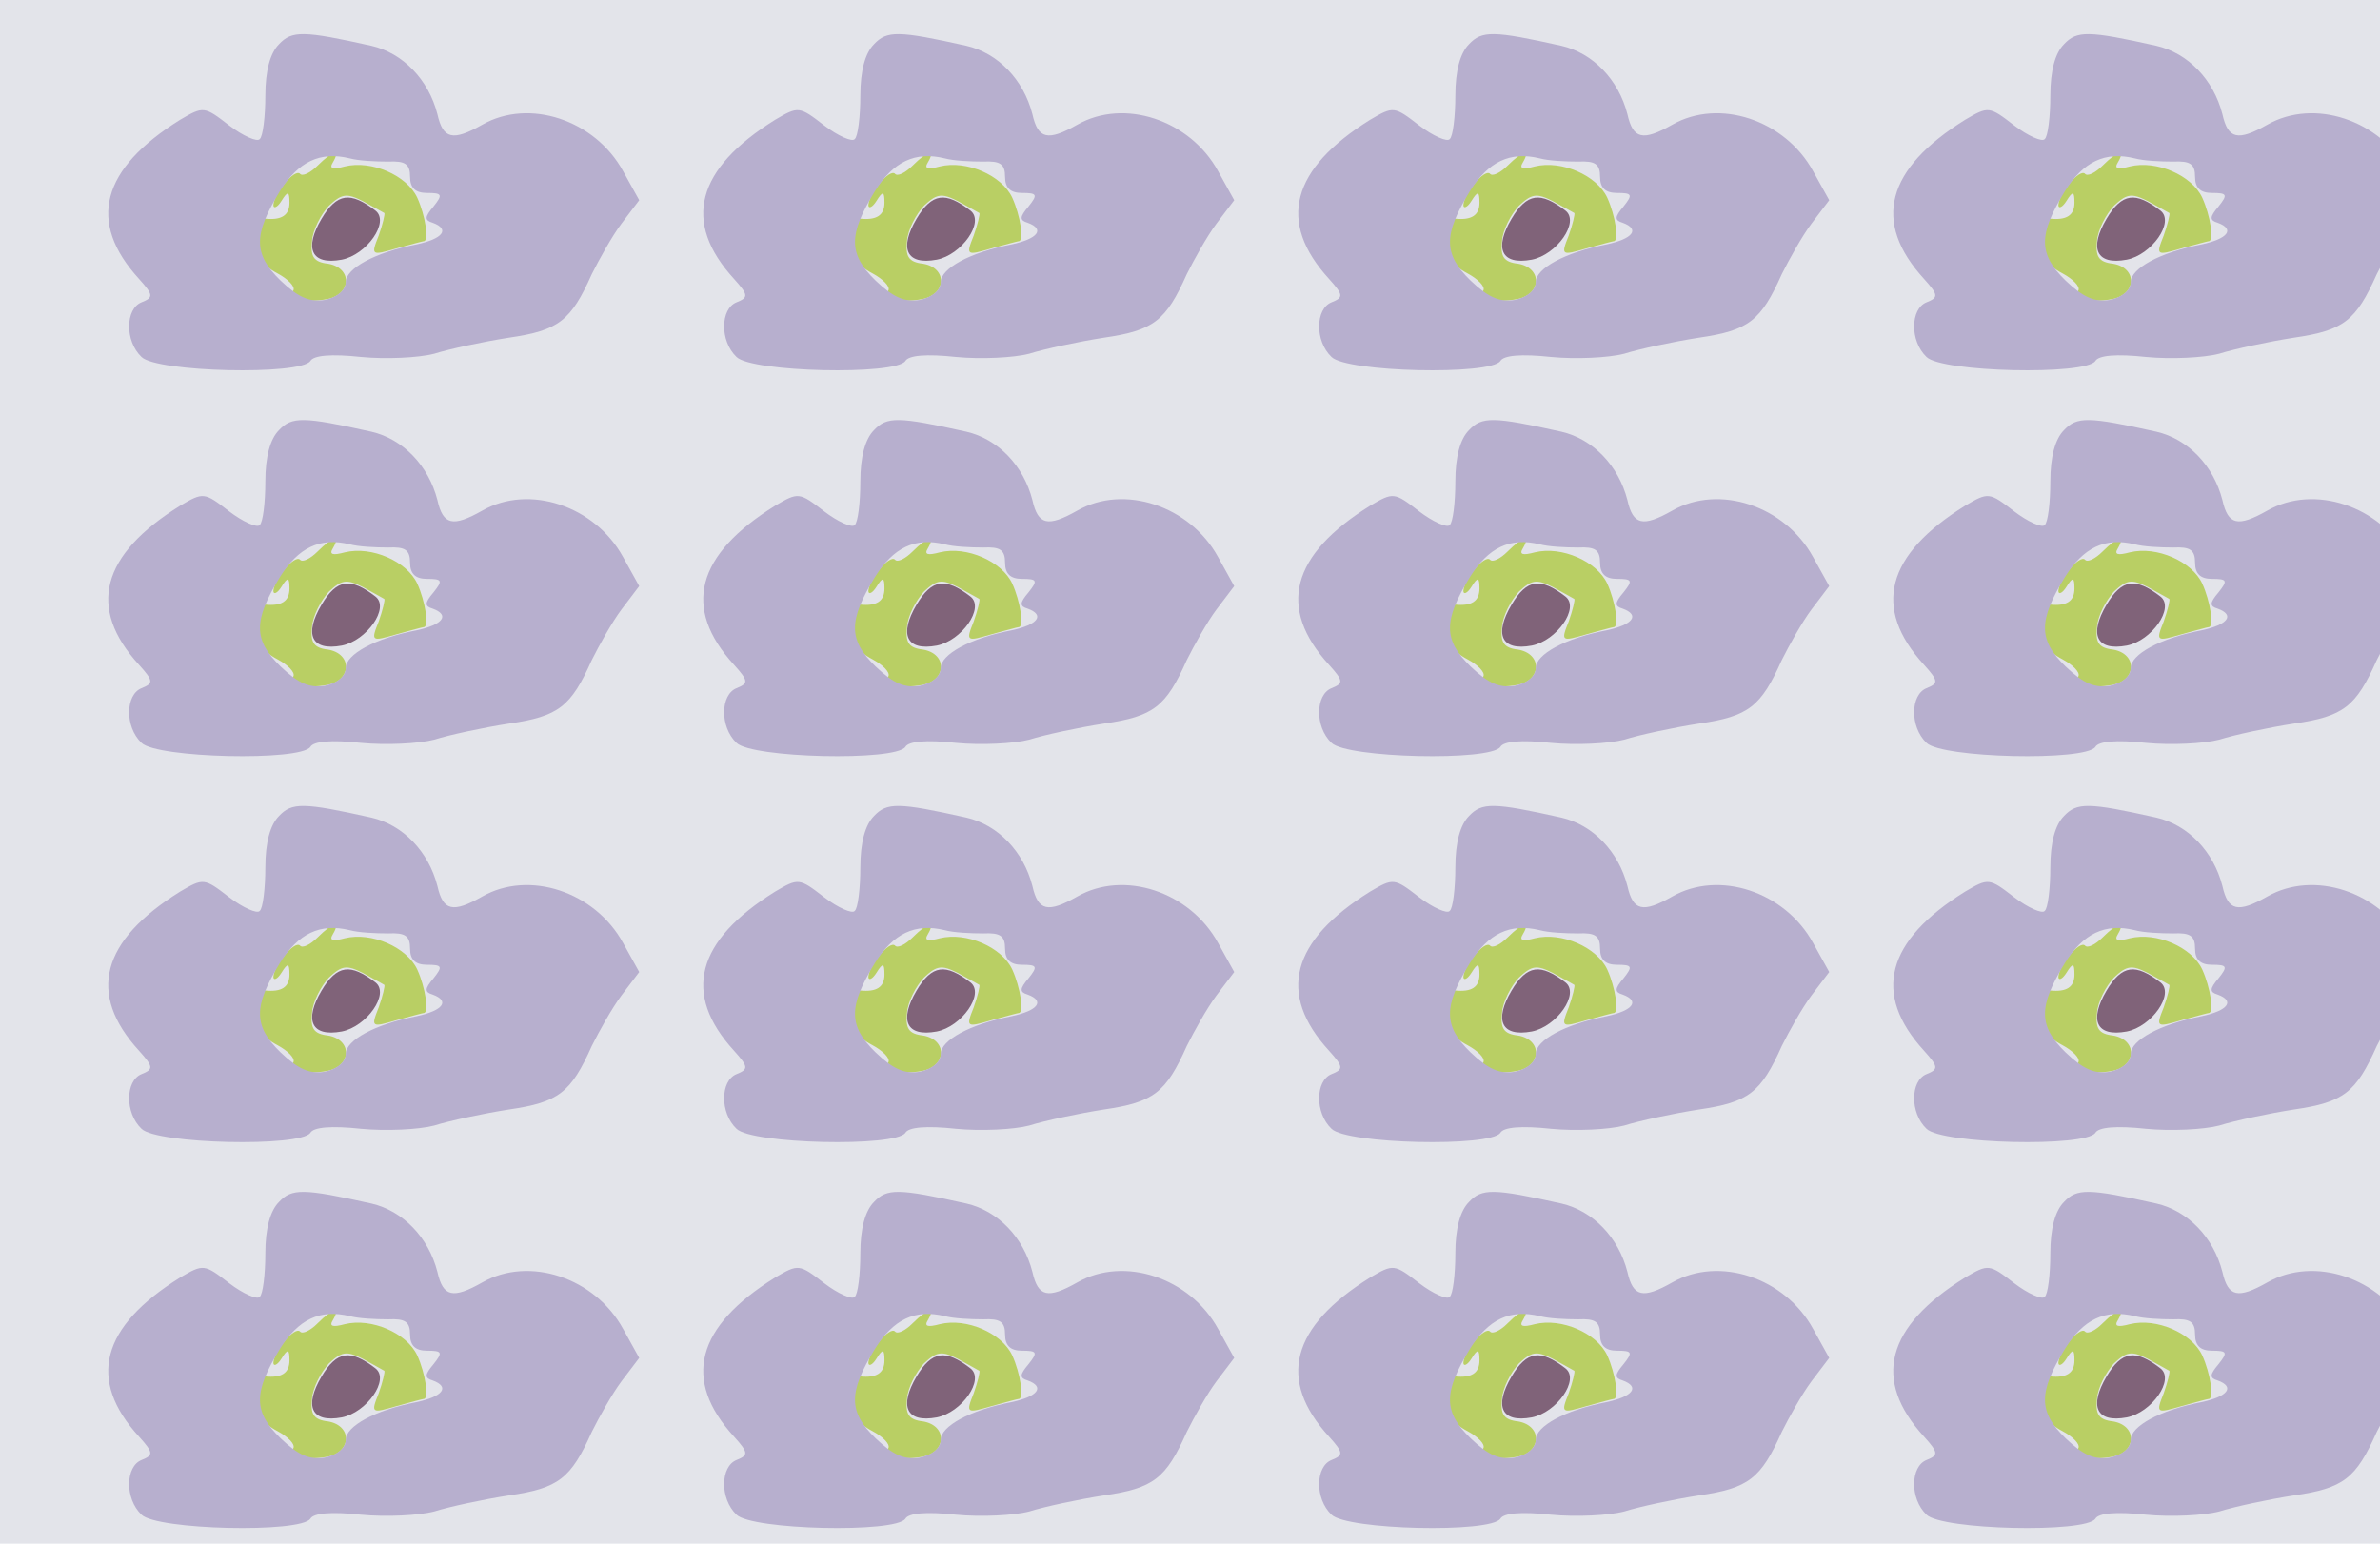<?xml version="1.0" standalone="no"?>
<!DOCTYPE svg PUBLIC "-//W3C//DTD SVG 20010904//EN"
 "http://www.w3.org/TR/2001/REC-SVG-20010904/DTD/svg10.dtd">
<svg version="1.0" xmlns="http://www.w3.org/2000/svg" width="296pt" height="192pt" viewBox="0 0 296 192" preserveAspectRatio = "xMidYMid meet" >
<rect width="296" height="192" fill="#E3E4EA"/>
<g id="row0" transform="translate(9,0.0)">
<g id="0" transform="translate(0.0,0)scale(1,1)">

<path d="M310 208 c-22 -37 -13 -58 25 -51 31 6 60 47 42 61 -31 24 -48 22 -67 -10z" transform="translate(0,48) scale(0.1,-0.1)" stroke="none" fill="#806379"/>

<path d="M305 274 c-9 -9 -19 -14 -22 -10 -7 6 -32 -24 -33 -39 0 -5 5 -3 10 5 8 13 10 12 10 -2 0 -16 -10 -22 -30 -20 -3 0 -7 -12 -8 -27 -2 -20 4 -31 23 -41 13 -7 22 -16 20 -21 -7 -10 15 -16 42 -11 31 6 31 39 1 44 -18 2 -22 9 -20 28 1 14 11 33 21 44 16 15 22 16 42 6 13 -7 25 -14 27 -15 1 -1 -2 -14 -7 -28 -10 -25 -9 -25 22 -16 18 5 33 9 34 9 7 0 2 32 -8 54 -13 28 -57 47 -90 39 -15 -4 -20 -3 -15 5 10 17 0 15 -19 -4z" transform="translate(0,48) scale(0.1,-0.1)" stroke="none" fill="#B9CF64"/>

<path d="M257 425 c-11 -11 -17 -33 -17 -64 0 -26 -3 -51 -7 -54 -3 -4 -21 4 -38 17 -31 24 -32 24 -61 7 -98 -61 -116 -127 -51 -198 18 -20 18 -23 3 -29 -20 -8 -21 -48 0 -68 19 -19 198 -23 210 -5 4 7 26 9 63 5 31 -3 72 -1 91 4 19 6 61 15 93 20 62 9 77 21 103 79 9 18 25 47 37 63 l22 29 -20 36 c-35 64 -117 91 -175 58 -37 -21 -49 -18 -56 13 -11 43 -43 76 -82 85 -85 19 -99 19 -115 2z m136 -146 c21 1 27 -3 27 -19 0 -14 7 -20 21 -20 19 0 20 -2 8 -17 -11 -13 -11 -17 -1 -20 22 -8 13 -20 -20 -27 -52 -10 -88 -30 -88 -47 0 -10 -11 -19 -26 -22 -19 -3 -33 3 -55 24 -34 33 -34 57 -1 111 23 37 50 50 87 41 11 -3 32 -4 48 -4z" transform="translate(0,48) scale(0.1,-0.1)" stroke="none" fill="#B7AFCE"/>

</g>

<g id="1" transform="translate(74.0,0)scale(1,1)">

<path d="M310 208 c-22 -37 -13 -58 25 -51 31 6 60 47 42 61 -31 24 -48 22 -67 -10z" transform="translate(0,48) scale(0.1,-0.1)" stroke="none" fill="#806379"/>

<path d="M305 274 c-9 -9 -19 -14 -22 -10 -7 6 -32 -24 -33 -39 0 -5 5 -3 10 5 8 13 10 12 10 -2 0 -16 -10 -22 -30 -20 -3 0 -7 -12 -8 -27 -2 -20 4 -31 23 -41 13 -7 22 -16 20 -21 -7 -10 15 -16 42 -11 31 6 31 39 1 44 -18 2 -22 9 -20 28 1 14 11 33 21 44 16 15 22 16 42 6 13 -7 25 -14 27 -15 1 -1 -2 -14 -7 -28 -10 -25 -9 -25 22 -16 18 5 33 9 34 9 7 0 2 32 -8 54 -13 28 -57 47 -90 39 -15 -4 -20 -3 -15 5 10 17 0 15 -19 -4z" transform="translate(0,48) scale(0.1,-0.1)" stroke="none" fill="#B9CF64"/>

<path d="M257 425 c-11 -11 -17 -33 -17 -64 0 -26 -3 -51 -7 -54 -3 -4 -21 4 -38 17 -31 24 -32 24 -61 7 -98 -61 -116 -127 -51 -198 18 -20 18 -23 3 -29 -20 -8 -21 -48 0 -68 19 -19 198 -23 210 -5 4 7 26 9 63 5 31 -3 72 -1 91 4 19 6 61 15 93 20 62 9 77 21 103 79 9 18 25 47 37 63 l22 29 -20 36 c-35 64 -117 91 -175 58 -37 -21 -49 -18 -56 13 -11 43 -43 76 -82 85 -85 19 -99 19 -115 2z m136 -146 c21 1 27 -3 27 -19 0 -14 7 -20 21 -20 19 0 20 -2 8 -17 -11 -13 -11 -17 -1 -20 22 -8 13 -20 -20 -27 -52 -10 -88 -30 -88 -47 0 -10 -11 -19 -26 -22 -19 -3 -33 3 -55 24 -34 33 -34 57 -1 111 23 37 50 50 87 41 11 -3 32 -4 48 -4z" transform="translate(0,48) scale(0.1,-0.1)" stroke="none" fill="#B7AFCE"/>

</g>

<g id="2" transform="translate(148.0,0)scale(1,1)">

<path d="M310 208 c-22 -37 -13 -58 25 -51 31 6 60 47 42 61 -31 24 -48 22 -67 -10z" transform="translate(0,48) scale(0.1,-0.1)" stroke="none" fill="#806379"/>

<path d="M305 274 c-9 -9 -19 -14 -22 -10 -7 6 -32 -24 -33 -39 0 -5 5 -3 10 5 8 13 10 12 10 -2 0 -16 -10 -22 -30 -20 -3 0 -7 -12 -8 -27 -2 -20 4 -31 23 -41 13 -7 22 -16 20 -21 -7 -10 15 -16 42 -11 31 6 31 39 1 44 -18 2 -22 9 -20 28 1 14 11 33 21 44 16 15 22 16 42 6 13 -7 25 -14 27 -15 1 -1 -2 -14 -7 -28 -10 -25 -9 -25 22 -16 18 5 33 9 34 9 7 0 2 32 -8 54 -13 28 -57 47 -90 39 -15 -4 -20 -3 -15 5 10 17 0 15 -19 -4z" transform="translate(0,48) scale(0.1,-0.1)" stroke="none" fill="#B9CF64"/>

<path d="M257 425 c-11 -11 -17 -33 -17 -64 0 -26 -3 -51 -7 -54 -3 -4 -21 4 -38 17 -31 24 -32 24 -61 7 -98 -61 -116 -127 -51 -198 18 -20 18 -23 3 -29 -20 -8 -21 -48 0 -68 19 -19 198 -23 210 -5 4 7 26 9 63 5 31 -3 72 -1 91 4 19 6 61 15 93 20 62 9 77 21 103 79 9 18 25 47 37 63 l22 29 -20 36 c-35 64 -117 91 -175 58 -37 -21 -49 -18 -56 13 -11 43 -43 76 -82 85 -85 19 -99 19 -115 2z m136 -146 c21 1 27 -3 27 -19 0 -14 7 -20 21 -20 19 0 20 -2 8 -17 -11 -13 -11 -17 -1 -20 22 -8 13 -20 -20 -27 -52 -10 -88 -30 -88 -47 0 -10 -11 -19 -26 -22 -19 -3 -33 3 -55 24 -34 33 -34 57 -1 111 23 37 50 50 87 41 11 -3 32 -4 48 -4z" transform="translate(0,48) scale(0.1,-0.1)" stroke="none" fill="#B7AFCE"/>

</g>

<g id="3" transform="translate(222.0,0)scale(1,1)">

<path d="M310 208 c-22 -37 -13 -58 25 -51 31 6 60 47 42 61 -31 24 -48 22 -67 -10z" transform="translate(0,48) scale(0.1,-0.1)" stroke="none" fill="#806379"/>

<path d="M305 274 c-9 -9 -19 -14 -22 -10 -7 6 -32 -24 -33 -39 0 -5 5 -3 10 5 8 13 10 12 10 -2 0 -16 -10 -22 -30 -20 -3 0 -7 -12 -8 -27 -2 -20 4 -31 23 -41 13 -7 22 -16 20 -21 -7 -10 15 -16 42 -11 31 6 31 39 1 44 -18 2 -22 9 -20 28 1 14 11 33 21 44 16 15 22 16 42 6 13 -7 25 -14 27 -15 1 -1 -2 -14 -7 -28 -10 -25 -9 -25 22 -16 18 5 33 9 34 9 7 0 2 32 -8 54 -13 28 -57 47 -90 39 -15 -4 -20 -3 -15 5 10 17 0 15 -19 -4z" transform="translate(0,48) scale(0.1,-0.1)" stroke="none" fill="#B9CF64"/>

<path d="M257 425 c-11 -11 -17 -33 -17 -64 0 -26 -3 -51 -7 -54 -3 -4 -21 4 -38 17 -31 24 -32 24 -61 7 -98 -61 -116 -127 -51 -198 18 -20 18 -23 3 -29 -20 -8 -21 -48 0 -68 19 -19 198 -23 210 -5 4 7 26 9 63 5 31 -3 72 -1 91 4 19 6 61 15 93 20 62 9 77 21 103 79 9 18 25 47 37 63 l22 29 -20 36 c-35 64 -117 91 -175 58 -37 -21 -49 -18 -56 13 -11 43 -43 76 -82 85 -85 19 -99 19 -115 2z m136 -146 c21 1 27 -3 27 -19 0 -14 7 -20 21 -20 19 0 20 -2 8 -17 -11 -13 -11 -17 -1 -20 22 -8 13 -20 -20 -27 -52 -10 -88 -30 -88 -47 0 -10 -11 -19 -26 -22 -19 -3 -33 3 -55 24 -34 33 -34 57 -1 111 23 37 50 50 87 41 11 -3 32 -4 48 -4z" transform="translate(0,48) scale(0.1,-0.1)" stroke="none" fill="#B7AFCE"/>

</g>

<g id="4" transform="translate(296.0,0)scale(1,1)">

<path d="M310 208 c-22 -37 -13 -58 25 -51 31 6 60 47 42 61 -31 24 -48 22 -67 -10z" transform="translate(0,48) scale(0.1,-0.1)" stroke="none" fill="#806379"/>

<path d="M305 274 c-9 -9 -19 -14 -22 -10 -7 6 -32 -24 -33 -39 0 -5 5 -3 10 5 8 13 10 12 10 -2 0 -16 -10 -22 -30 -20 -3 0 -7 -12 -8 -27 -2 -20 4 -31 23 -41 13 -7 22 -16 20 -21 -7 -10 15 -16 42 -11 31 6 31 39 1 44 -18 2 -22 9 -20 28 1 14 11 33 21 44 16 15 22 16 42 6 13 -7 25 -14 27 -15 1 -1 -2 -14 -7 -28 -10 -25 -9 -25 22 -16 18 5 33 9 34 9 7 0 2 32 -8 54 -13 28 -57 47 -90 39 -15 -4 -20 -3 -15 5 10 17 0 15 -19 -4z" transform="translate(0,48) scale(0.1,-0.1)" stroke="none" fill="#B9CF64"/>

<path d="M257 425 c-11 -11 -17 -33 -17 -64 0 -26 -3 -51 -7 -54 -3 -4 -21 4 -38 17 -31 24 -32 24 -61 7 -98 -61 -116 -127 -51 -198 18 -20 18 -23 3 -29 -20 -8 -21 -48 0 -68 19 -19 198 -23 210 -5 4 7 26 9 63 5 31 -3 72 -1 91 4 19 6 61 15 93 20 62 9 77 21 103 79 9 18 25 47 37 63 l22 29 -20 36 c-35 64 -117 91 -175 58 -37 -21 -49 -18 -56 13 -11 43 -43 76 -82 85 -85 19 -99 19 -115 2z m136 -146 c21 1 27 -3 27 -19 0 -14 7 -20 21 -20 19 0 20 -2 8 -17 -11 -13 -11 -17 -1 -20 22 -8 13 -20 -20 -27 -52 -10 -88 -30 -88 -47 0 -10 -11 -19 -26 -22 -19 -3 -33 3 -55 24 -34 33 -34 57 -1 111 23 37 50 50 87 41 11 -3 32 -4 48 -4z" transform="translate(0,48) scale(0.1,-0.1)" stroke="none" fill="#B7AFCE"/>

</g>

</g>
<g id="row1" transform="translate(9,48.0)">
<g id="0" transform="translate(0.0,0)scale(1,1)">

<path d="M310 208 c-22 -37 -13 -58 25 -51 31 6 60 47 42 61 -31 24 -48 22 -67 -10z" transform="translate(0,48) scale(0.1,-0.1)" stroke="none" fill="#806379"/>

<path d="M305 274 c-9 -9 -19 -14 -22 -10 -7 6 -32 -24 -33 -39 0 -5 5 -3 10 5 8 13 10 12 10 -2 0 -16 -10 -22 -30 -20 -3 0 -7 -12 -8 -27 -2 -20 4 -31 23 -41 13 -7 22 -16 20 -21 -7 -10 15 -16 42 -11 31 6 31 39 1 44 -18 2 -22 9 -20 28 1 14 11 33 21 44 16 15 22 16 42 6 13 -7 25 -14 27 -15 1 -1 -2 -14 -7 -28 -10 -25 -9 -25 22 -16 18 5 33 9 34 9 7 0 2 32 -8 54 -13 28 -57 47 -90 39 -15 -4 -20 -3 -15 5 10 17 0 15 -19 -4z" transform="translate(0,48) scale(0.1,-0.1)" stroke="none" fill="#B9CF64"/>

<path d="M257 425 c-11 -11 -17 -33 -17 -64 0 -26 -3 -51 -7 -54 -3 -4 -21 4 -38 17 -31 24 -32 24 -61 7 -98 -61 -116 -127 -51 -198 18 -20 18 -23 3 -29 -20 -8 -21 -48 0 -68 19 -19 198 -23 210 -5 4 7 26 9 63 5 31 -3 72 -1 91 4 19 6 61 15 93 20 62 9 77 21 103 79 9 18 25 47 37 63 l22 29 -20 36 c-35 64 -117 91 -175 58 -37 -21 -49 -18 -56 13 -11 43 -43 76 -82 85 -85 19 -99 19 -115 2z m136 -146 c21 1 27 -3 27 -19 0 -14 7 -20 21 -20 19 0 20 -2 8 -17 -11 -13 -11 -17 -1 -20 22 -8 13 -20 -20 -27 -52 -10 -88 -30 -88 -47 0 -10 -11 -19 -26 -22 -19 -3 -33 3 -55 24 -34 33 -34 57 -1 111 23 37 50 50 87 41 11 -3 32 -4 48 -4z" transform="translate(0,48) scale(0.1,-0.1)" stroke="none" fill="#B7AFCE"/>

</g>

<g id="1" transform="translate(74.0,0)scale(1,1)">

<path d="M310 208 c-22 -37 -13 -58 25 -51 31 6 60 47 42 61 -31 24 -48 22 -67 -10z" transform="translate(0,48) scale(0.1,-0.1)" stroke="none" fill="#806379"/>

<path d="M305 274 c-9 -9 -19 -14 -22 -10 -7 6 -32 -24 -33 -39 0 -5 5 -3 10 5 8 13 10 12 10 -2 0 -16 -10 -22 -30 -20 -3 0 -7 -12 -8 -27 -2 -20 4 -31 23 -41 13 -7 22 -16 20 -21 -7 -10 15 -16 42 -11 31 6 31 39 1 44 -18 2 -22 9 -20 28 1 14 11 33 21 44 16 15 22 16 42 6 13 -7 25 -14 27 -15 1 -1 -2 -14 -7 -28 -10 -25 -9 -25 22 -16 18 5 33 9 34 9 7 0 2 32 -8 54 -13 28 -57 47 -90 39 -15 -4 -20 -3 -15 5 10 17 0 15 -19 -4z" transform="translate(0,48) scale(0.1,-0.1)" stroke="none" fill="#B9CF64"/>

<path d="M257 425 c-11 -11 -17 -33 -17 -64 0 -26 -3 -51 -7 -54 -3 -4 -21 4 -38 17 -31 24 -32 24 -61 7 -98 -61 -116 -127 -51 -198 18 -20 18 -23 3 -29 -20 -8 -21 -48 0 -68 19 -19 198 -23 210 -5 4 7 26 9 63 5 31 -3 72 -1 91 4 19 6 61 15 93 20 62 9 77 21 103 79 9 18 25 47 37 63 l22 29 -20 36 c-35 64 -117 91 -175 58 -37 -21 -49 -18 -56 13 -11 43 -43 76 -82 85 -85 19 -99 19 -115 2z m136 -146 c21 1 27 -3 27 -19 0 -14 7 -20 21 -20 19 0 20 -2 8 -17 -11 -13 -11 -17 -1 -20 22 -8 13 -20 -20 -27 -52 -10 -88 -30 -88 -47 0 -10 -11 -19 -26 -22 -19 -3 -33 3 -55 24 -34 33 -34 57 -1 111 23 37 50 50 87 41 11 -3 32 -4 48 -4z" transform="translate(0,48) scale(0.1,-0.1)" stroke="none" fill="#B7AFCE"/>

</g>

<g id="2" transform="translate(148.0,0)scale(1,1)">

<path d="M310 208 c-22 -37 -13 -58 25 -51 31 6 60 47 42 61 -31 24 -48 22 -67 -10z" transform="translate(0,48) scale(0.1,-0.1)" stroke="none" fill="#806379"/>

<path d="M305 274 c-9 -9 -19 -14 -22 -10 -7 6 -32 -24 -33 -39 0 -5 5 -3 10 5 8 13 10 12 10 -2 0 -16 -10 -22 -30 -20 -3 0 -7 -12 -8 -27 -2 -20 4 -31 23 -41 13 -7 22 -16 20 -21 -7 -10 15 -16 42 -11 31 6 31 39 1 44 -18 2 -22 9 -20 28 1 14 11 33 21 44 16 15 22 16 42 6 13 -7 25 -14 27 -15 1 -1 -2 -14 -7 -28 -10 -25 -9 -25 22 -16 18 5 33 9 34 9 7 0 2 32 -8 54 -13 28 -57 47 -90 39 -15 -4 -20 -3 -15 5 10 17 0 15 -19 -4z" transform="translate(0,48) scale(0.1,-0.1)" stroke="none" fill="#B9CF64"/>

<path d="M257 425 c-11 -11 -17 -33 -17 -64 0 -26 -3 -51 -7 -54 -3 -4 -21 4 -38 17 -31 24 -32 24 -61 7 -98 -61 -116 -127 -51 -198 18 -20 18 -23 3 -29 -20 -8 -21 -48 0 -68 19 -19 198 -23 210 -5 4 7 26 9 63 5 31 -3 72 -1 91 4 19 6 61 15 93 20 62 9 77 21 103 79 9 18 25 47 37 63 l22 29 -20 36 c-35 64 -117 91 -175 58 -37 -21 -49 -18 -56 13 -11 43 -43 76 -82 85 -85 19 -99 19 -115 2z m136 -146 c21 1 27 -3 27 -19 0 -14 7 -20 21 -20 19 0 20 -2 8 -17 -11 -13 -11 -17 -1 -20 22 -8 13 -20 -20 -27 -52 -10 -88 -30 -88 -47 0 -10 -11 -19 -26 -22 -19 -3 -33 3 -55 24 -34 33 -34 57 -1 111 23 37 50 50 87 41 11 -3 32 -4 48 -4z" transform="translate(0,48) scale(0.1,-0.1)" stroke="none" fill="#B7AFCE"/>

</g>

<g id="3" transform="translate(222.0,0)scale(1,1)">

<path d="M310 208 c-22 -37 -13 -58 25 -51 31 6 60 47 42 61 -31 24 -48 22 -67 -10z" transform="translate(0,48) scale(0.1,-0.1)" stroke="none" fill="#806379"/>

<path d="M305 274 c-9 -9 -19 -14 -22 -10 -7 6 -32 -24 -33 -39 0 -5 5 -3 10 5 8 13 10 12 10 -2 0 -16 -10 -22 -30 -20 -3 0 -7 -12 -8 -27 -2 -20 4 -31 23 -41 13 -7 22 -16 20 -21 -7 -10 15 -16 42 -11 31 6 31 39 1 44 -18 2 -22 9 -20 28 1 14 11 33 21 44 16 15 22 16 42 6 13 -7 25 -14 27 -15 1 -1 -2 -14 -7 -28 -10 -25 -9 -25 22 -16 18 5 33 9 34 9 7 0 2 32 -8 54 -13 28 -57 47 -90 39 -15 -4 -20 -3 -15 5 10 17 0 15 -19 -4z" transform="translate(0,48) scale(0.1,-0.1)" stroke="none" fill="#B9CF64"/>

<path d="M257 425 c-11 -11 -17 -33 -17 -64 0 -26 -3 -51 -7 -54 -3 -4 -21 4 -38 17 -31 24 -32 24 -61 7 -98 -61 -116 -127 -51 -198 18 -20 18 -23 3 -29 -20 -8 -21 -48 0 -68 19 -19 198 -23 210 -5 4 7 26 9 63 5 31 -3 72 -1 91 4 19 6 61 15 93 20 62 9 77 21 103 79 9 18 25 47 37 63 l22 29 -20 36 c-35 64 -117 91 -175 58 -37 -21 -49 -18 -56 13 -11 43 -43 76 -82 85 -85 19 -99 19 -115 2z m136 -146 c21 1 27 -3 27 -19 0 -14 7 -20 21 -20 19 0 20 -2 8 -17 -11 -13 -11 -17 -1 -20 22 -8 13 -20 -20 -27 -52 -10 -88 -30 -88 -47 0 -10 -11 -19 -26 -22 -19 -3 -33 3 -55 24 -34 33 -34 57 -1 111 23 37 50 50 87 41 11 -3 32 -4 48 -4z" transform="translate(0,48) scale(0.1,-0.1)" stroke="none" fill="#B7AFCE"/>

</g>

<g id="4" transform="translate(296.0,0)scale(1,1)">

<path d="M310 208 c-22 -37 -13 -58 25 -51 31 6 60 47 42 61 -31 24 -48 22 -67 -10z" transform="translate(0,48) scale(0.1,-0.1)" stroke="none" fill="#806379"/>

<path d="M305 274 c-9 -9 -19 -14 -22 -10 -7 6 -32 -24 -33 -39 0 -5 5 -3 10 5 8 13 10 12 10 -2 0 -16 -10 -22 -30 -20 -3 0 -7 -12 -8 -27 -2 -20 4 -31 23 -41 13 -7 22 -16 20 -21 -7 -10 15 -16 42 -11 31 6 31 39 1 44 -18 2 -22 9 -20 28 1 14 11 33 21 44 16 15 22 16 42 6 13 -7 25 -14 27 -15 1 -1 -2 -14 -7 -28 -10 -25 -9 -25 22 -16 18 5 33 9 34 9 7 0 2 32 -8 54 -13 28 -57 47 -90 39 -15 -4 -20 -3 -15 5 10 17 0 15 -19 -4z" transform="translate(0,48) scale(0.1,-0.1)" stroke="none" fill="#B9CF64"/>

<path d="M257 425 c-11 -11 -17 -33 -17 -64 0 -26 -3 -51 -7 -54 -3 -4 -21 4 -38 17 -31 24 -32 24 -61 7 -98 -61 -116 -127 -51 -198 18 -20 18 -23 3 -29 -20 -8 -21 -48 0 -68 19 -19 198 -23 210 -5 4 7 26 9 63 5 31 -3 72 -1 91 4 19 6 61 15 93 20 62 9 77 21 103 79 9 18 25 47 37 63 l22 29 -20 36 c-35 64 -117 91 -175 58 -37 -21 -49 -18 -56 13 -11 43 -43 76 -82 85 -85 19 -99 19 -115 2z m136 -146 c21 1 27 -3 27 -19 0 -14 7 -20 21 -20 19 0 20 -2 8 -17 -11 -13 -11 -17 -1 -20 22 -8 13 -20 -20 -27 -52 -10 -88 -30 -88 -47 0 -10 -11 -19 -26 -22 -19 -3 -33 3 -55 24 -34 33 -34 57 -1 111 23 37 50 50 87 41 11 -3 32 -4 48 -4z" transform="translate(0,48) scale(0.1,-0.1)" stroke="none" fill="#B7AFCE"/>

</g>

</g>
<g id="row2" transform="translate(9,96.0)">
<g id="0" transform="translate(0.0,0)scale(1,1)">

<path d="M310 208 c-22 -37 -13 -58 25 -51 31 6 60 47 42 61 -31 24 -48 22 -67 -10z" transform="translate(0,48) scale(0.1,-0.1)" stroke="none" fill="#806379"/>

<path d="M305 274 c-9 -9 -19 -14 -22 -10 -7 6 -32 -24 -33 -39 0 -5 5 -3 10 5 8 13 10 12 10 -2 0 -16 -10 -22 -30 -20 -3 0 -7 -12 -8 -27 -2 -20 4 -31 23 -41 13 -7 22 -16 20 -21 -7 -10 15 -16 42 -11 31 6 31 39 1 44 -18 2 -22 9 -20 28 1 14 11 33 21 44 16 15 22 16 42 6 13 -7 25 -14 27 -15 1 -1 -2 -14 -7 -28 -10 -25 -9 -25 22 -16 18 5 33 9 34 9 7 0 2 32 -8 54 -13 28 -57 47 -90 39 -15 -4 -20 -3 -15 5 10 17 0 15 -19 -4z" transform="translate(0,48) scale(0.1,-0.1)" stroke="none" fill="#B9CF64"/>

<path d="M257 425 c-11 -11 -17 -33 -17 -64 0 -26 -3 -51 -7 -54 -3 -4 -21 4 -38 17 -31 24 -32 24 -61 7 -98 -61 -116 -127 -51 -198 18 -20 18 -23 3 -29 -20 -8 -21 -48 0 -68 19 -19 198 -23 210 -5 4 7 26 9 63 5 31 -3 72 -1 91 4 19 6 61 15 93 20 62 9 77 21 103 79 9 18 25 47 37 63 l22 29 -20 36 c-35 64 -117 91 -175 58 -37 -21 -49 -18 -56 13 -11 43 -43 76 -82 85 -85 19 -99 19 -115 2z m136 -146 c21 1 27 -3 27 -19 0 -14 7 -20 21 -20 19 0 20 -2 8 -17 -11 -13 -11 -17 -1 -20 22 -8 13 -20 -20 -27 -52 -10 -88 -30 -88 -47 0 -10 -11 -19 -26 -22 -19 -3 -33 3 -55 24 -34 33 -34 57 -1 111 23 37 50 50 87 41 11 -3 32 -4 48 -4z" transform="translate(0,48) scale(0.1,-0.1)" stroke="none" fill="#B7AFCE"/>

</g>

<g id="1" transform="translate(74.0,0)scale(1,1)">

<path d="M310 208 c-22 -37 -13 -58 25 -51 31 6 60 47 42 61 -31 24 -48 22 -67 -10z" transform="translate(0,48) scale(0.1,-0.1)" stroke="none" fill="#806379"/>

<path d="M305 274 c-9 -9 -19 -14 -22 -10 -7 6 -32 -24 -33 -39 0 -5 5 -3 10 5 8 13 10 12 10 -2 0 -16 -10 -22 -30 -20 -3 0 -7 -12 -8 -27 -2 -20 4 -31 23 -41 13 -7 22 -16 20 -21 -7 -10 15 -16 42 -11 31 6 31 39 1 44 -18 2 -22 9 -20 28 1 14 11 33 21 44 16 15 22 16 42 6 13 -7 25 -14 27 -15 1 -1 -2 -14 -7 -28 -10 -25 -9 -25 22 -16 18 5 33 9 34 9 7 0 2 32 -8 54 -13 28 -57 47 -90 39 -15 -4 -20 -3 -15 5 10 17 0 15 -19 -4z" transform="translate(0,48) scale(0.1,-0.1)" stroke="none" fill="#B9CF64"/>

<path d="M257 425 c-11 -11 -17 -33 -17 -64 0 -26 -3 -51 -7 -54 -3 -4 -21 4 -38 17 -31 24 -32 24 -61 7 -98 -61 -116 -127 -51 -198 18 -20 18 -23 3 -29 -20 -8 -21 -48 0 -68 19 -19 198 -23 210 -5 4 7 26 9 63 5 31 -3 72 -1 91 4 19 6 61 15 93 20 62 9 77 21 103 79 9 18 25 47 37 63 l22 29 -20 36 c-35 64 -117 91 -175 58 -37 -21 -49 -18 -56 13 -11 43 -43 76 -82 85 -85 19 -99 19 -115 2z m136 -146 c21 1 27 -3 27 -19 0 -14 7 -20 21 -20 19 0 20 -2 8 -17 -11 -13 -11 -17 -1 -20 22 -8 13 -20 -20 -27 -52 -10 -88 -30 -88 -47 0 -10 -11 -19 -26 -22 -19 -3 -33 3 -55 24 -34 33 -34 57 -1 111 23 37 50 50 87 41 11 -3 32 -4 48 -4z" transform="translate(0,48) scale(0.1,-0.1)" stroke="none" fill="#B7AFCE"/>

</g>

<g id="2" transform="translate(148.0,0)scale(1,1)">

<path d="M310 208 c-22 -37 -13 -58 25 -51 31 6 60 47 42 61 -31 24 -48 22 -67 -10z" transform="translate(0,48) scale(0.1,-0.1)" stroke="none" fill="#806379"/>

<path d="M305 274 c-9 -9 -19 -14 -22 -10 -7 6 -32 -24 -33 -39 0 -5 5 -3 10 5 8 13 10 12 10 -2 0 -16 -10 -22 -30 -20 -3 0 -7 -12 -8 -27 -2 -20 4 -31 23 -41 13 -7 22 -16 20 -21 -7 -10 15 -16 42 -11 31 6 31 39 1 44 -18 2 -22 9 -20 28 1 14 11 33 21 44 16 15 22 16 42 6 13 -7 25 -14 27 -15 1 -1 -2 -14 -7 -28 -10 -25 -9 -25 22 -16 18 5 33 9 34 9 7 0 2 32 -8 54 -13 28 -57 47 -90 39 -15 -4 -20 -3 -15 5 10 17 0 15 -19 -4z" transform="translate(0,48) scale(0.1,-0.1)" stroke="none" fill="#B9CF64"/>

<path d="M257 425 c-11 -11 -17 -33 -17 -64 0 -26 -3 -51 -7 -54 -3 -4 -21 4 -38 17 -31 24 -32 24 -61 7 -98 -61 -116 -127 -51 -198 18 -20 18 -23 3 -29 -20 -8 -21 -48 0 -68 19 -19 198 -23 210 -5 4 7 26 9 63 5 31 -3 72 -1 91 4 19 6 61 15 93 20 62 9 77 21 103 79 9 18 25 47 37 63 l22 29 -20 36 c-35 64 -117 91 -175 58 -37 -21 -49 -18 -56 13 -11 43 -43 76 -82 85 -85 19 -99 19 -115 2z m136 -146 c21 1 27 -3 27 -19 0 -14 7 -20 21 -20 19 0 20 -2 8 -17 -11 -13 -11 -17 -1 -20 22 -8 13 -20 -20 -27 -52 -10 -88 -30 -88 -47 0 -10 -11 -19 -26 -22 -19 -3 -33 3 -55 24 -34 33 -34 57 -1 111 23 37 50 50 87 41 11 -3 32 -4 48 -4z" transform="translate(0,48) scale(0.1,-0.1)" stroke="none" fill="#B7AFCE"/>

</g>

<g id="3" transform="translate(222.0,0)scale(1,1)">

<path d="M310 208 c-22 -37 -13 -58 25 -51 31 6 60 47 42 61 -31 24 -48 22 -67 -10z" transform="translate(0,48) scale(0.1,-0.1)" stroke="none" fill="#806379"/>

<path d="M305 274 c-9 -9 -19 -14 -22 -10 -7 6 -32 -24 -33 -39 0 -5 5 -3 10 5 8 13 10 12 10 -2 0 -16 -10 -22 -30 -20 -3 0 -7 -12 -8 -27 -2 -20 4 -31 23 -41 13 -7 22 -16 20 -21 -7 -10 15 -16 42 -11 31 6 31 39 1 44 -18 2 -22 9 -20 28 1 14 11 33 21 44 16 15 22 16 42 6 13 -7 25 -14 27 -15 1 -1 -2 -14 -7 -28 -10 -25 -9 -25 22 -16 18 5 33 9 34 9 7 0 2 32 -8 54 -13 28 -57 47 -90 39 -15 -4 -20 -3 -15 5 10 17 0 15 -19 -4z" transform="translate(0,48) scale(0.1,-0.1)" stroke="none" fill="#B9CF64"/>

<path d="M257 425 c-11 -11 -17 -33 -17 -64 0 -26 -3 -51 -7 -54 -3 -4 -21 4 -38 17 -31 24 -32 24 -61 7 -98 -61 -116 -127 -51 -198 18 -20 18 -23 3 -29 -20 -8 -21 -48 0 -68 19 -19 198 -23 210 -5 4 7 26 9 63 5 31 -3 72 -1 91 4 19 6 61 15 93 20 62 9 77 21 103 79 9 18 25 47 37 63 l22 29 -20 36 c-35 64 -117 91 -175 58 -37 -21 -49 -18 -56 13 -11 43 -43 76 -82 85 -85 19 -99 19 -115 2z m136 -146 c21 1 27 -3 27 -19 0 -14 7 -20 21 -20 19 0 20 -2 8 -17 -11 -13 -11 -17 -1 -20 22 -8 13 -20 -20 -27 -52 -10 -88 -30 -88 -47 0 -10 -11 -19 -26 -22 -19 -3 -33 3 -55 24 -34 33 -34 57 -1 111 23 37 50 50 87 41 11 -3 32 -4 48 -4z" transform="translate(0,48) scale(0.1,-0.1)" stroke="none" fill="#B7AFCE"/>

</g>

<g id="4" transform="translate(296.0,0)scale(1,1)">

<path d="M310 208 c-22 -37 -13 -58 25 -51 31 6 60 47 42 61 -31 24 -48 22 -67 -10z" transform="translate(0,48) scale(0.1,-0.1)" stroke="none" fill="#806379"/>

<path d="M305 274 c-9 -9 -19 -14 -22 -10 -7 6 -32 -24 -33 -39 0 -5 5 -3 10 5 8 13 10 12 10 -2 0 -16 -10 -22 -30 -20 -3 0 -7 -12 -8 -27 -2 -20 4 -31 23 -41 13 -7 22 -16 20 -21 -7 -10 15 -16 42 -11 31 6 31 39 1 44 -18 2 -22 9 -20 28 1 14 11 33 21 44 16 15 22 16 42 6 13 -7 25 -14 27 -15 1 -1 -2 -14 -7 -28 -10 -25 -9 -25 22 -16 18 5 33 9 34 9 7 0 2 32 -8 54 -13 28 -57 47 -90 39 -15 -4 -20 -3 -15 5 10 17 0 15 -19 -4z" transform="translate(0,48) scale(0.1,-0.1)" stroke="none" fill="#B9CF64"/>

<path d="M257 425 c-11 -11 -17 -33 -17 -64 0 -26 -3 -51 -7 -54 -3 -4 -21 4 -38 17 -31 24 -32 24 -61 7 -98 -61 -116 -127 -51 -198 18 -20 18 -23 3 -29 -20 -8 -21 -48 0 -68 19 -19 198 -23 210 -5 4 7 26 9 63 5 31 -3 72 -1 91 4 19 6 61 15 93 20 62 9 77 21 103 79 9 18 25 47 37 63 l22 29 -20 36 c-35 64 -117 91 -175 58 -37 -21 -49 -18 -56 13 -11 43 -43 76 -82 85 -85 19 -99 19 -115 2z m136 -146 c21 1 27 -3 27 -19 0 -14 7 -20 21 -20 19 0 20 -2 8 -17 -11 -13 -11 -17 -1 -20 22 -8 13 -20 -20 -27 -52 -10 -88 -30 -88 -47 0 -10 -11 -19 -26 -22 -19 -3 -33 3 -55 24 -34 33 -34 57 -1 111 23 37 50 50 87 41 11 -3 32 -4 48 -4z" transform="translate(0,48) scale(0.1,-0.1)" stroke="none" fill="#B7AFCE"/>

</g>

</g>
<g id="row3" transform="translate(9,144.0)">
<g id="0" transform="translate(0.0,0)scale(1,1)">

<path d="M310 208 c-22 -37 -13 -58 25 -51 31 6 60 47 42 61 -31 24 -48 22 -67 -10z" transform="translate(0,48) scale(0.1,-0.1)" stroke="none" fill="#806379"/>

<path d="M305 274 c-9 -9 -19 -14 -22 -10 -7 6 -32 -24 -33 -39 0 -5 5 -3 10 5 8 13 10 12 10 -2 0 -16 -10 -22 -30 -20 -3 0 -7 -12 -8 -27 -2 -20 4 -31 23 -41 13 -7 22 -16 20 -21 -7 -10 15 -16 42 -11 31 6 31 39 1 44 -18 2 -22 9 -20 28 1 14 11 33 21 44 16 15 22 16 42 6 13 -7 25 -14 27 -15 1 -1 -2 -14 -7 -28 -10 -25 -9 -25 22 -16 18 5 33 9 34 9 7 0 2 32 -8 54 -13 28 -57 47 -90 39 -15 -4 -20 -3 -15 5 10 17 0 15 -19 -4z" transform="translate(0,48) scale(0.1,-0.1)" stroke="none" fill="#B9CF64"/>

<path d="M257 425 c-11 -11 -17 -33 -17 -64 0 -26 -3 -51 -7 -54 -3 -4 -21 4 -38 17 -31 24 -32 24 -61 7 -98 -61 -116 -127 -51 -198 18 -20 18 -23 3 -29 -20 -8 -21 -48 0 -68 19 -19 198 -23 210 -5 4 7 26 9 63 5 31 -3 72 -1 91 4 19 6 61 15 93 20 62 9 77 21 103 79 9 18 25 47 37 63 l22 29 -20 36 c-35 64 -117 91 -175 58 -37 -21 -49 -18 -56 13 -11 43 -43 76 -82 85 -85 19 -99 19 -115 2z m136 -146 c21 1 27 -3 27 -19 0 -14 7 -20 21 -20 19 0 20 -2 8 -17 -11 -13 -11 -17 -1 -20 22 -8 13 -20 -20 -27 -52 -10 -88 -30 -88 -47 0 -10 -11 -19 -26 -22 -19 -3 -33 3 -55 24 -34 33 -34 57 -1 111 23 37 50 50 87 41 11 -3 32 -4 48 -4z" transform="translate(0,48) scale(0.1,-0.1)" stroke="none" fill="#B7AFCE"/>

</g>

<g id="1" transform="translate(74.0,0)scale(1,1)">

<path d="M310 208 c-22 -37 -13 -58 25 -51 31 6 60 47 42 61 -31 24 -48 22 -67 -10z" transform="translate(0,48) scale(0.1,-0.1)" stroke="none" fill="#806379"/>

<path d="M305 274 c-9 -9 -19 -14 -22 -10 -7 6 -32 -24 -33 -39 0 -5 5 -3 10 5 8 13 10 12 10 -2 0 -16 -10 -22 -30 -20 -3 0 -7 -12 -8 -27 -2 -20 4 -31 23 -41 13 -7 22 -16 20 -21 -7 -10 15 -16 42 -11 31 6 31 39 1 44 -18 2 -22 9 -20 28 1 14 11 33 21 44 16 15 22 16 42 6 13 -7 25 -14 27 -15 1 -1 -2 -14 -7 -28 -10 -25 -9 -25 22 -16 18 5 33 9 34 9 7 0 2 32 -8 54 -13 28 -57 47 -90 39 -15 -4 -20 -3 -15 5 10 17 0 15 -19 -4z" transform="translate(0,48) scale(0.1,-0.1)" stroke="none" fill="#B9CF64"/>

<path d="M257 425 c-11 -11 -17 -33 -17 -64 0 -26 -3 -51 -7 -54 -3 -4 -21 4 -38 17 -31 24 -32 24 -61 7 -98 -61 -116 -127 -51 -198 18 -20 18 -23 3 -29 -20 -8 -21 -48 0 -68 19 -19 198 -23 210 -5 4 7 26 9 63 5 31 -3 72 -1 91 4 19 6 61 15 93 20 62 9 77 21 103 79 9 18 25 47 37 63 l22 29 -20 36 c-35 64 -117 91 -175 58 -37 -21 -49 -18 -56 13 -11 43 -43 76 -82 85 -85 19 -99 19 -115 2z m136 -146 c21 1 27 -3 27 -19 0 -14 7 -20 21 -20 19 0 20 -2 8 -17 -11 -13 -11 -17 -1 -20 22 -8 13 -20 -20 -27 -52 -10 -88 -30 -88 -47 0 -10 -11 -19 -26 -22 -19 -3 -33 3 -55 24 -34 33 -34 57 -1 111 23 37 50 50 87 41 11 -3 32 -4 48 -4z" transform="translate(0,48) scale(0.1,-0.1)" stroke="none" fill="#B7AFCE"/>

</g>

<g id="2" transform="translate(148.0,0)scale(1,1)">

<path d="M310 208 c-22 -37 -13 -58 25 -51 31 6 60 47 42 61 -31 24 -48 22 -67 -10z" transform="translate(0,48) scale(0.1,-0.1)" stroke="none" fill="#806379"/>

<path d="M305 274 c-9 -9 -19 -14 -22 -10 -7 6 -32 -24 -33 -39 0 -5 5 -3 10 5 8 13 10 12 10 -2 0 -16 -10 -22 -30 -20 -3 0 -7 -12 -8 -27 -2 -20 4 -31 23 -41 13 -7 22 -16 20 -21 -7 -10 15 -16 42 -11 31 6 31 39 1 44 -18 2 -22 9 -20 28 1 14 11 33 21 44 16 15 22 16 42 6 13 -7 25 -14 27 -15 1 -1 -2 -14 -7 -28 -10 -25 -9 -25 22 -16 18 5 33 9 34 9 7 0 2 32 -8 54 -13 28 -57 47 -90 39 -15 -4 -20 -3 -15 5 10 17 0 15 -19 -4z" transform="translate(0,48) scale(0.1,-0.1)" stroke="none" fill="#B9CF64"/>

<path d="M257 425 c-11 -11 -17 -33 -17 -64 0 -26 -3 -51 -7 -54 -3 -4 -21 4 -38 17 -31 24 -32 24 -61 7 -98 -61 -116 -127 -51 -198 18 -20 18 -23 3 -29 -20 -8 -21 -48 0 -68 19 -19 198 -23 210 -5 4 7 26 9 63 5 31 -3 72 -1 91 4 19 6 61 15 93 20 62 9 77 21 103 79 9 18 25 47 37 63 l22 29 -20 36 c-35 64 -117 91 -175 58 -37 -21 -49 -18 -56 13 -11 43 -43 76 -82 85 -85 19 -99 19 -115 2z m136 -146 c21 1 27 -3 27 -19 0 -14 7 -20 21 -20 19 0 20 -2 8 -17 -11 -13 -11 -17 -1 -20 22 -8 13 -20 -20 -27 -52 -10 -88 -30 -88 -47 0 -10 -11 -19 -26 -22 -19 -3 -33 3 -55 24 -34 33 -34 57 -1 111 23 37 50 50 87 41 11 -3 32 -4 48 -4z" transform="translate(0,48) scale(0.1,-0.1)" stroke="none" fill="#B7AFCE"/>

</g>

<g id="3" transform="translate(222.0,0)scale(1,1)">

<path d="M310 208 c-22 -37 -13 -58 25 -51 31 6 60 47 42 61 -31 24 -48 22 -67 -10z" transform="translate(0,48) scale(0.1,-0.1)" stroke="none" fill="#806379"/>

<path d="M305 274 c-9 -9 -19 -14 -22 -10 -7 6 -32 -24 -33 -39 0 -5 5 -3 10 5 8 13 10 12 10 -2 0 -16 -10 -22 -30 -20 -3 0 -7 -12 -8 -27 -2 -20 4 -31 23 -41 13 -7 22 -16 20 -21 -7 -10 15 -16 42 -11 31 6 31 39 1 44 -18 2 -22 9 -20 28 1 14 11 33 21 44 16 15 22 16 42 6 13 -7 25 -14 27 -15 1 -1 -2 -14 -7 -28 -10 -25 -9 -25 22 -16 18 5 33 9 34 9 7 0 2 32 -8 54 -13 28 -57 47 -90 39 -15 -4 -20 -3 -15 5 10 17 0 15 -19 -4z" transform="translate(0,48) scale(0.1,-0.1)" stroke="none" fill="#B9CF64"/>

<path d="M257 425 c-11 -11 -17 -33 -17 -64 0 -26 -3 -51 -7 -54 -3 -4 -21 4 -38 17 -31 24 -32 24 -61 7 -98 -61 -116 -127 -51 -198 18 -20 18 -23 3 -29 -20 -8 -21 -48 0 -68 19 -19 198 -23 210 -5 4 7 26 9 63 5 31 -3 72 -1 91 4 19 6 61 15 93 20 62 9 77 21 103 79 9 18 25 47 37 63 l22 29 -20 36 c-35 64 -117 91 -175 58 -37 -21 -49 -18 -56 13 -11 43 -43 76 -82 85 -85 19 -99 19 -115 2z m136 -146 c21 1 27 -3 27 -19 0 -14 7 -20 21 -20 19 0 20 -2 8 -17 -11 -13 -11 -17 -1 -20 22 -8 13 -20 -20 -27 -52 -10 -88 -30 -88 -47 0 -10 -11 -19 -26 -22 -19 -3 -33 3 -55 24 -34 33 -34 57 -1 111 23 37 50 50 87 41 11 -3 32 -4 48 -4z" transform="translate(0,48) scale(0.1,-0.1)" stroke="none" fill="#B7AFCE"/>

</g>

<g id="4" transform="translate(296.0,0)scale(1,1)">

<path d="M310 208 c-22 -37 -13 -58 25 -51 31 6 60 47 42 61 -31 24 -48 22 -67 -10z" transform="translate(0,48) scale(0.1,-0.1)" stroke="none" fill="#806379"/>

<path d="M305 274 c-9 -9 -19 -14 -22 -10 -7 6 -32 -24 -33 -39 0 -5 5 -3 10 5 8 13 10 12 10 -2 0 -16 -10 -22 -30 -20 -3 0 -7 -12 -8 -27 -2 -20 4 -31 23 -41 13 -7 22 -16 20 -21 -7 -10 15 -16 42 -11 31 6 31 39 1 44 -18 2 -22 9 -20 28 1 14 11 33 21 44 16 15 22 16 42 6 13 -7 25 -14 27 -15 1 -1 -2 -14 -7 -28 -10 -25 -9 -25 22 -16 18 5 33 9 34 9 7 0 2 32 -8 54 -13 28 -57 47 -90 39 -15 -4 -20 -3 -15 5 10 17 0 15 -19 -4z" transform="translate(0,48) scale(0.1,-0.1)" stroke="none" fill="#B9CF64"/>

<path d="M257 425 c-11 -11 -17 -33 -17 -64 0 -26 -3 -51 -7 -54 -3 -4 -21 4 -38 17 -31 24 -32 24 -61 7 -98 -61 -116 -127 -51 -198 18 -20 18 -23 3 -29 -20 -8 -21 -48 0 -68 19 -19 198 -23 210 -5 4 7 26 9 63 5 31 -3 72 -1 91 4 19 6 61 15 93 20 62 9 77 21 103 79 9 18 25 47 37 63 l22 29 -20 36 c-35 64 -117 91 -175 58 -37 -21 -49 -18 -56 13 -11 43 -43 76 -82 85 -85 19 -99 19 -115 2z m136 -146 c21 1 27 -3 27 -19 0 -14 7 -20 21 -20 19 0 20 -2 8 -17 -11 -13 -11 -17 -1 -20 22 -8 13 -20 -20 -27 -52 -10 -88 -30 -88 -47 0 -10 -11 -19 -26 -22 -19 -3 -33 3 -55 24 -34 33 -34 57 -1 111 23 37 50 50 87 41 11 -3 32 -4 48 -4z" transform="translate(0,48) scale(0.1,-0.1)" stroke="none" fill="#B7AFCE"/>

</g>

</g>
</svg>